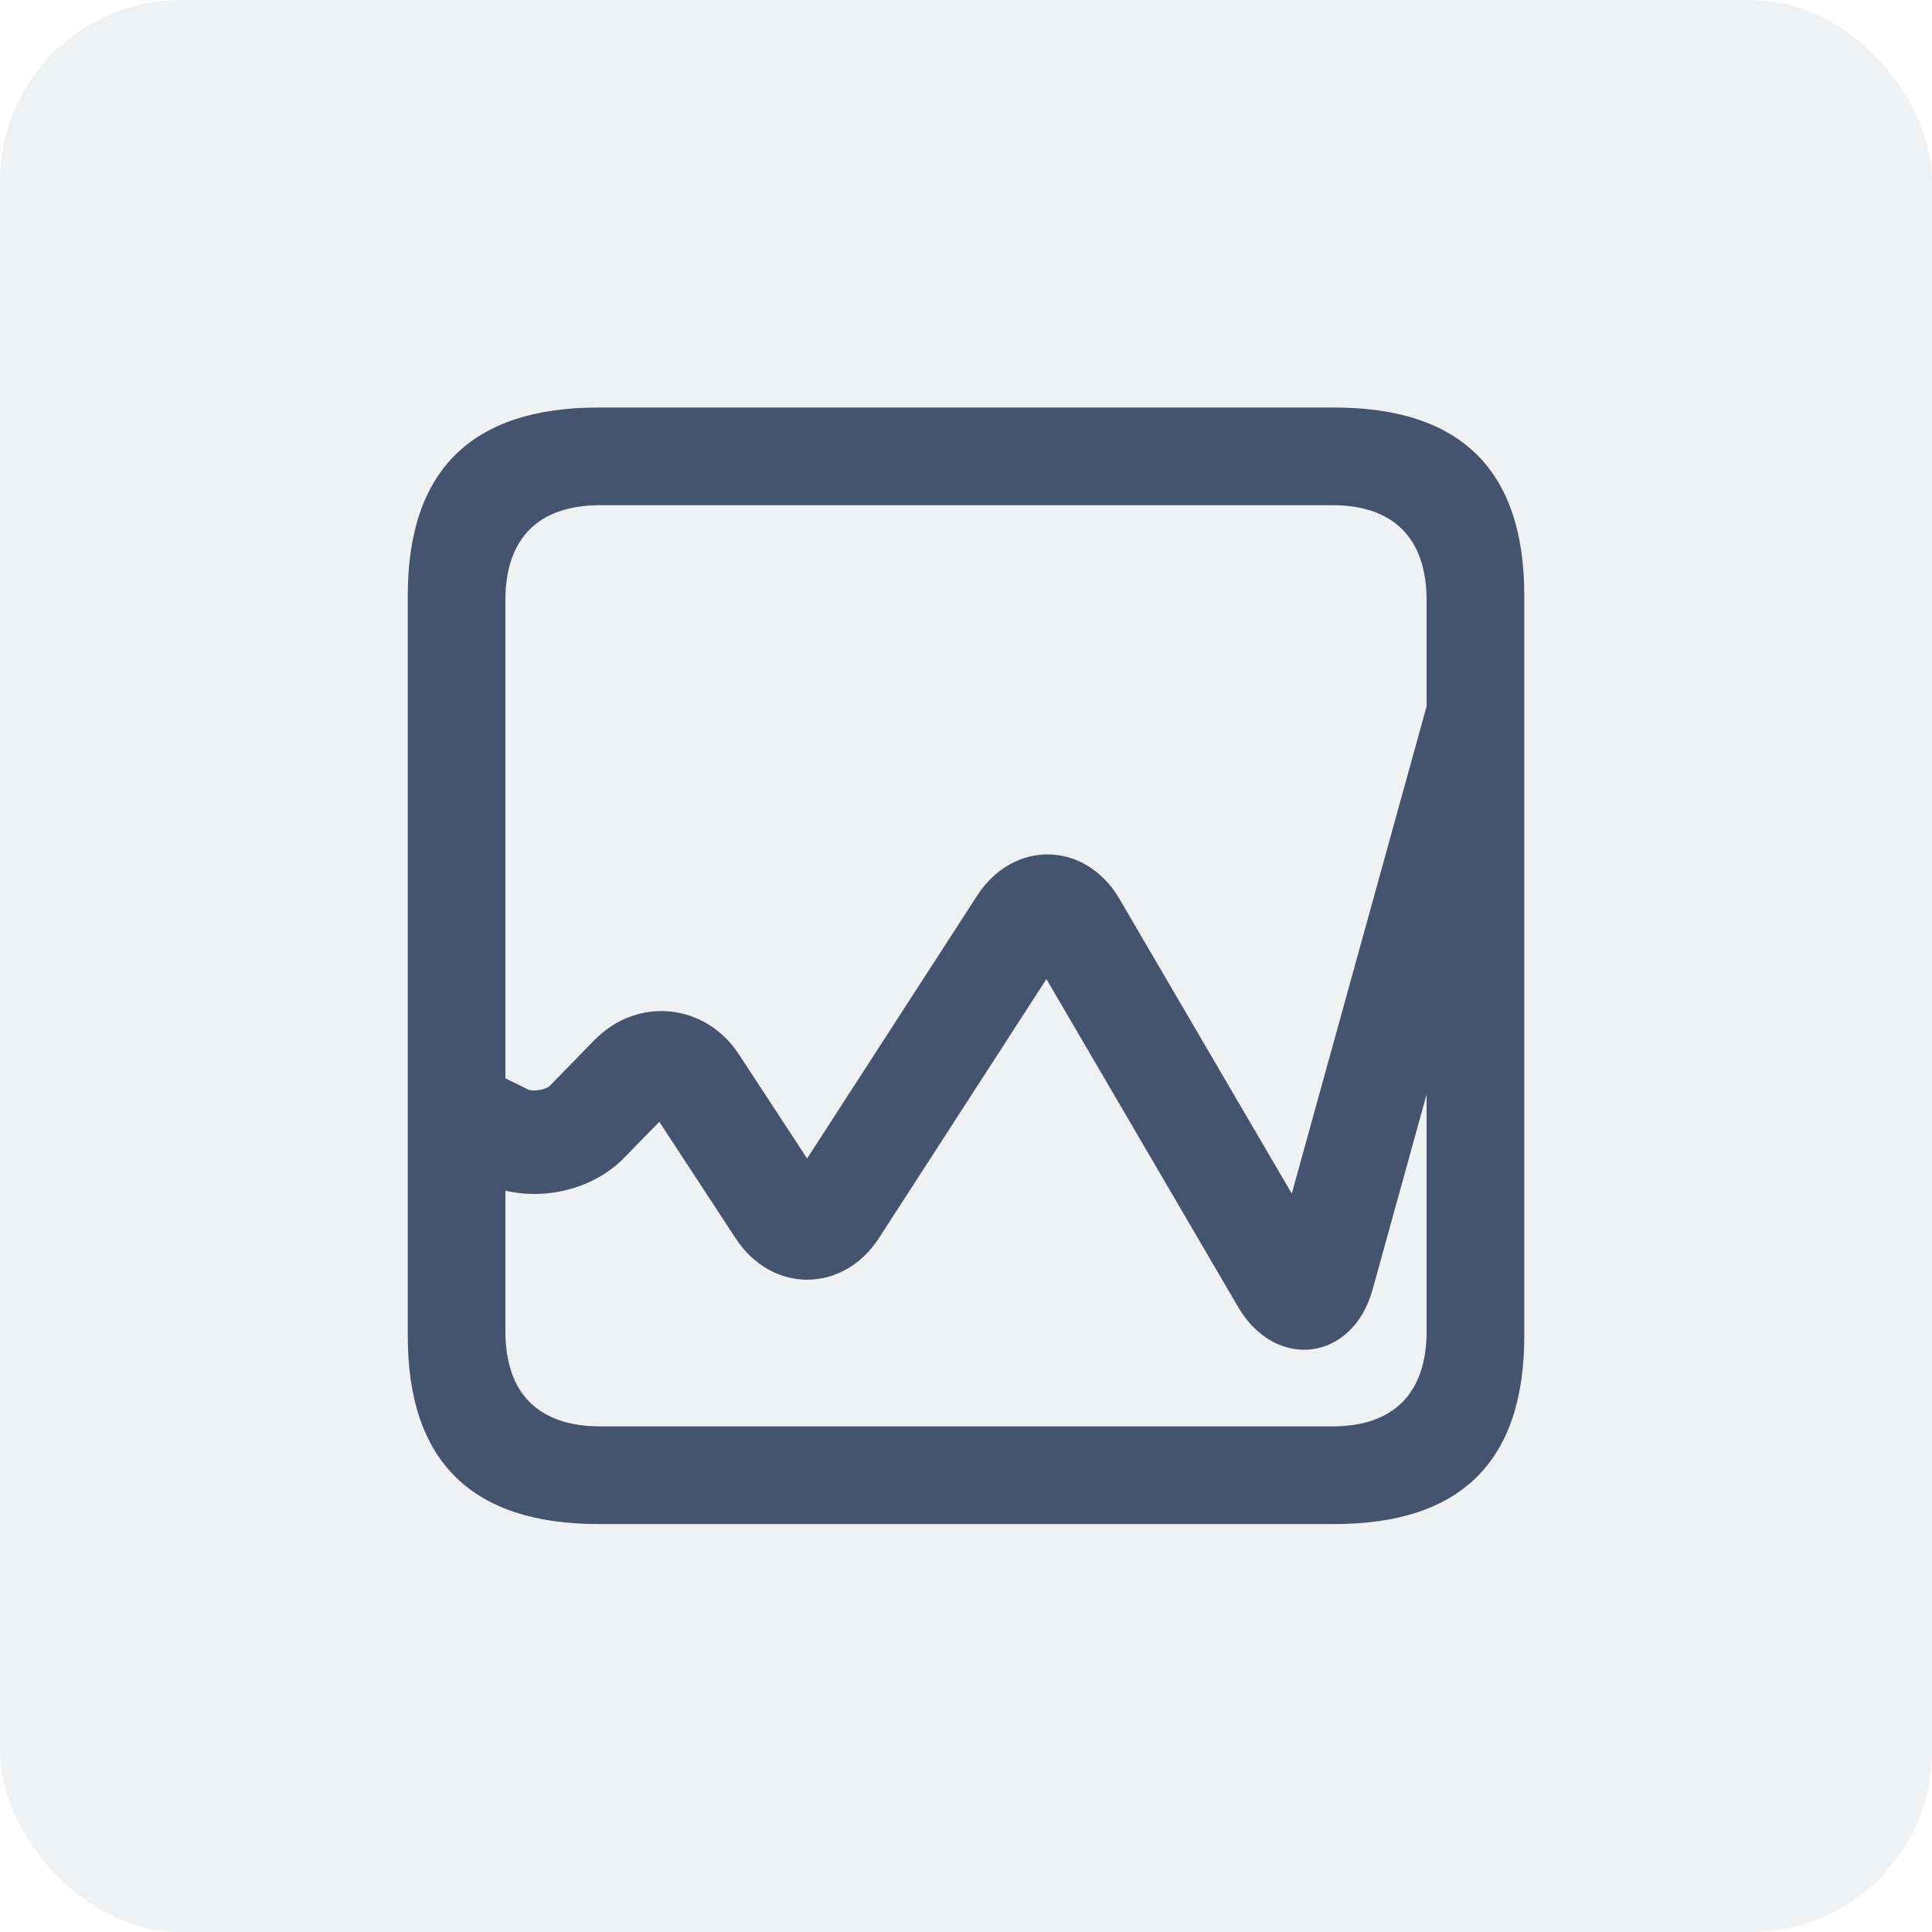 <svg width="32" height="32" viewBox="0 0 32 32" fill="none" xmlns="http://www.w3.org/2000/svg">
<rect width="32" height="32" rx="3" fill="#091E42" fill-opacity="0.06"/>
<path d="M23.629 18.127L22.734 21.36C22.405 22.55 21.128 22.708 20.507 21.648L17.332 16.217L14.559 20.505C13.966 21.422 12.786 21.428 12.186 20.513L10.92 18.58L10.34 19.175C9.847 19.68 9.059 19.885 8.371 19.72V22.048C8.371 23.093 8.934 23.625 9.938 23.625H22.072C23.066 23.625 23.629 23.093 23.629 22.048L23.629 18.127ZM23.629 11.699V9.945C23.629 8.9 23.066 8.368 22.072 8.368H9.938C8.934 8.368 8.371 8.9 8.371 9.945V17.861L8.74 18.042C8.831 18.087 9.042 18.051 9.113 17.978L9.84 17.232C10.553 16.5 11.679 16.61 12.239 17.464L13.368 19.188L16.183 14.837C16.787 13.902 17.98 13.928 18.542 14.889L21.396 19.77L23.629 11.699ZM9.908 25.243C7.819 25.243 6.754 24.208 6.754 22.129V9.864C6.754 7.785 7.819 6.75 9.908 6.75H22.102C24.202 6.75 25.247 7.794 25.247 9.864V22.129C25.247 24.198 24.202 25.243 22.102 25.243H9.908Z" fill="#44546F"/>
</svg>
